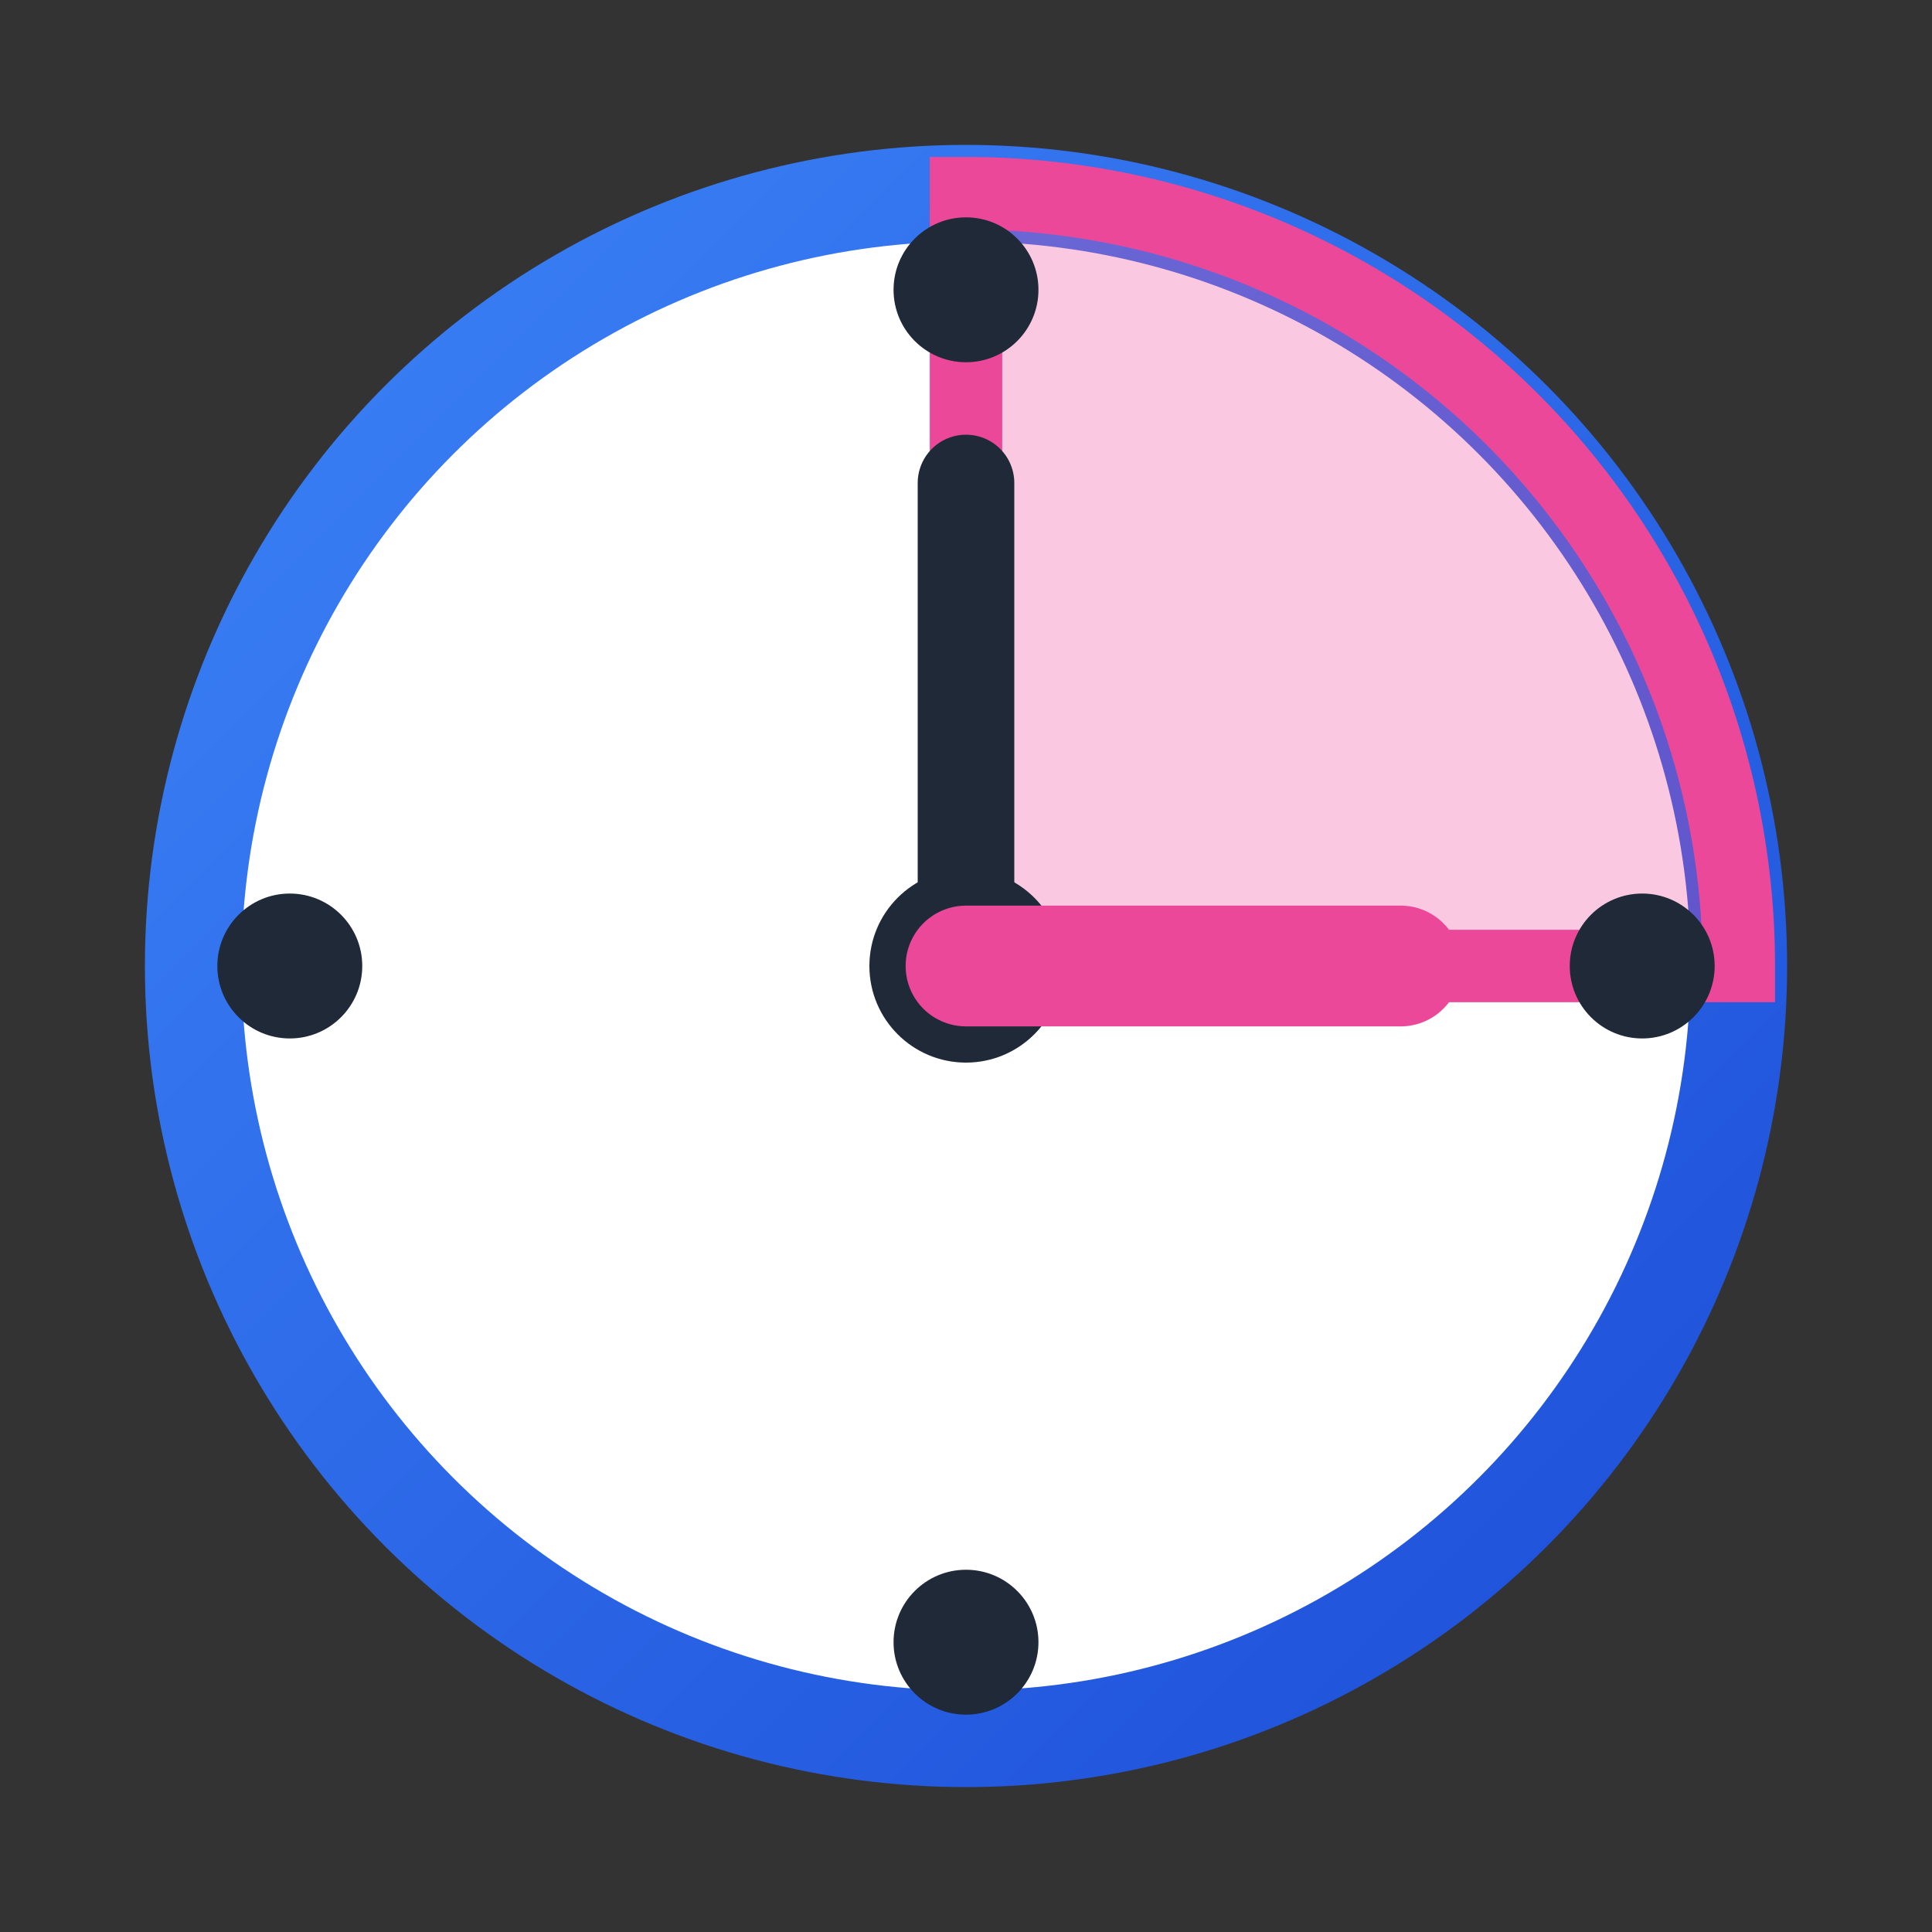 <svg width="40" height="40" viewBox="0 0 40 40" fill="none" xmlns="http://www.w3.org/2000/svg">
  <rect x="0" y="0" width="40" height="40" fill="#333333" stroke="none"/>
  <!-- Clock circle background -->
  <circle cx="20" cy="20" r="16" fill="white" stroke="url(#gradient)" stroke-width="2"/>
  
  <!-- 15-minute highlighted section -->
  <path d="M 20 20 L 20 4 A 16 16 0 0 1 36 20 Z" fill="#EC4899" opacity="0.3"/>
  <path d="M 20 20 L 20 4 A 16 16 0 0 1 36 20 Z" fill="none" stroke="#EC4899" stroke-width="1.5"/>
  
  <!-- Clock markings -->
  <circle cx="20" cy="6" r="1.5" fill="#1F2937"/>
  <circle cx="34" cy="20" r="1.5" fill="#1F2937"/>
  <circle cx="20" cy="34" r="1.5" fill="#1F2937"/>
  <circle cx="6" cy="20" r="1.5" fill="#1F2937"/>
  
  <!-- Clock center -->
  <circle cx="20" cy="20" r="2" fill="#1F2937"/>
  
  <!-- Clock hands -->
  <line x1="20" y1="20" x2="20" y2="10" stroke="#1F2937" stroke-width="2" stroke-linecap="round"/>
  <line x1="20" y1="20" x2="29" y2="20" stroke="#EC4899" stroke-width="2.5" stroke-linecap="round"/>
  
  <!-- Gradients -->
  <defs>
    <linearGradient id="gradient" x1="0%" y1="0%" x2="100%" y2="100%">
      <stop offset="0%" style="stop-color:#3B82F6;stop-opacity:1" />
      <stop offset="100%" style="stop-color:#1D4ED8;stop-opacity:1" />
    </linearGradient>
  </defs>
</svg>